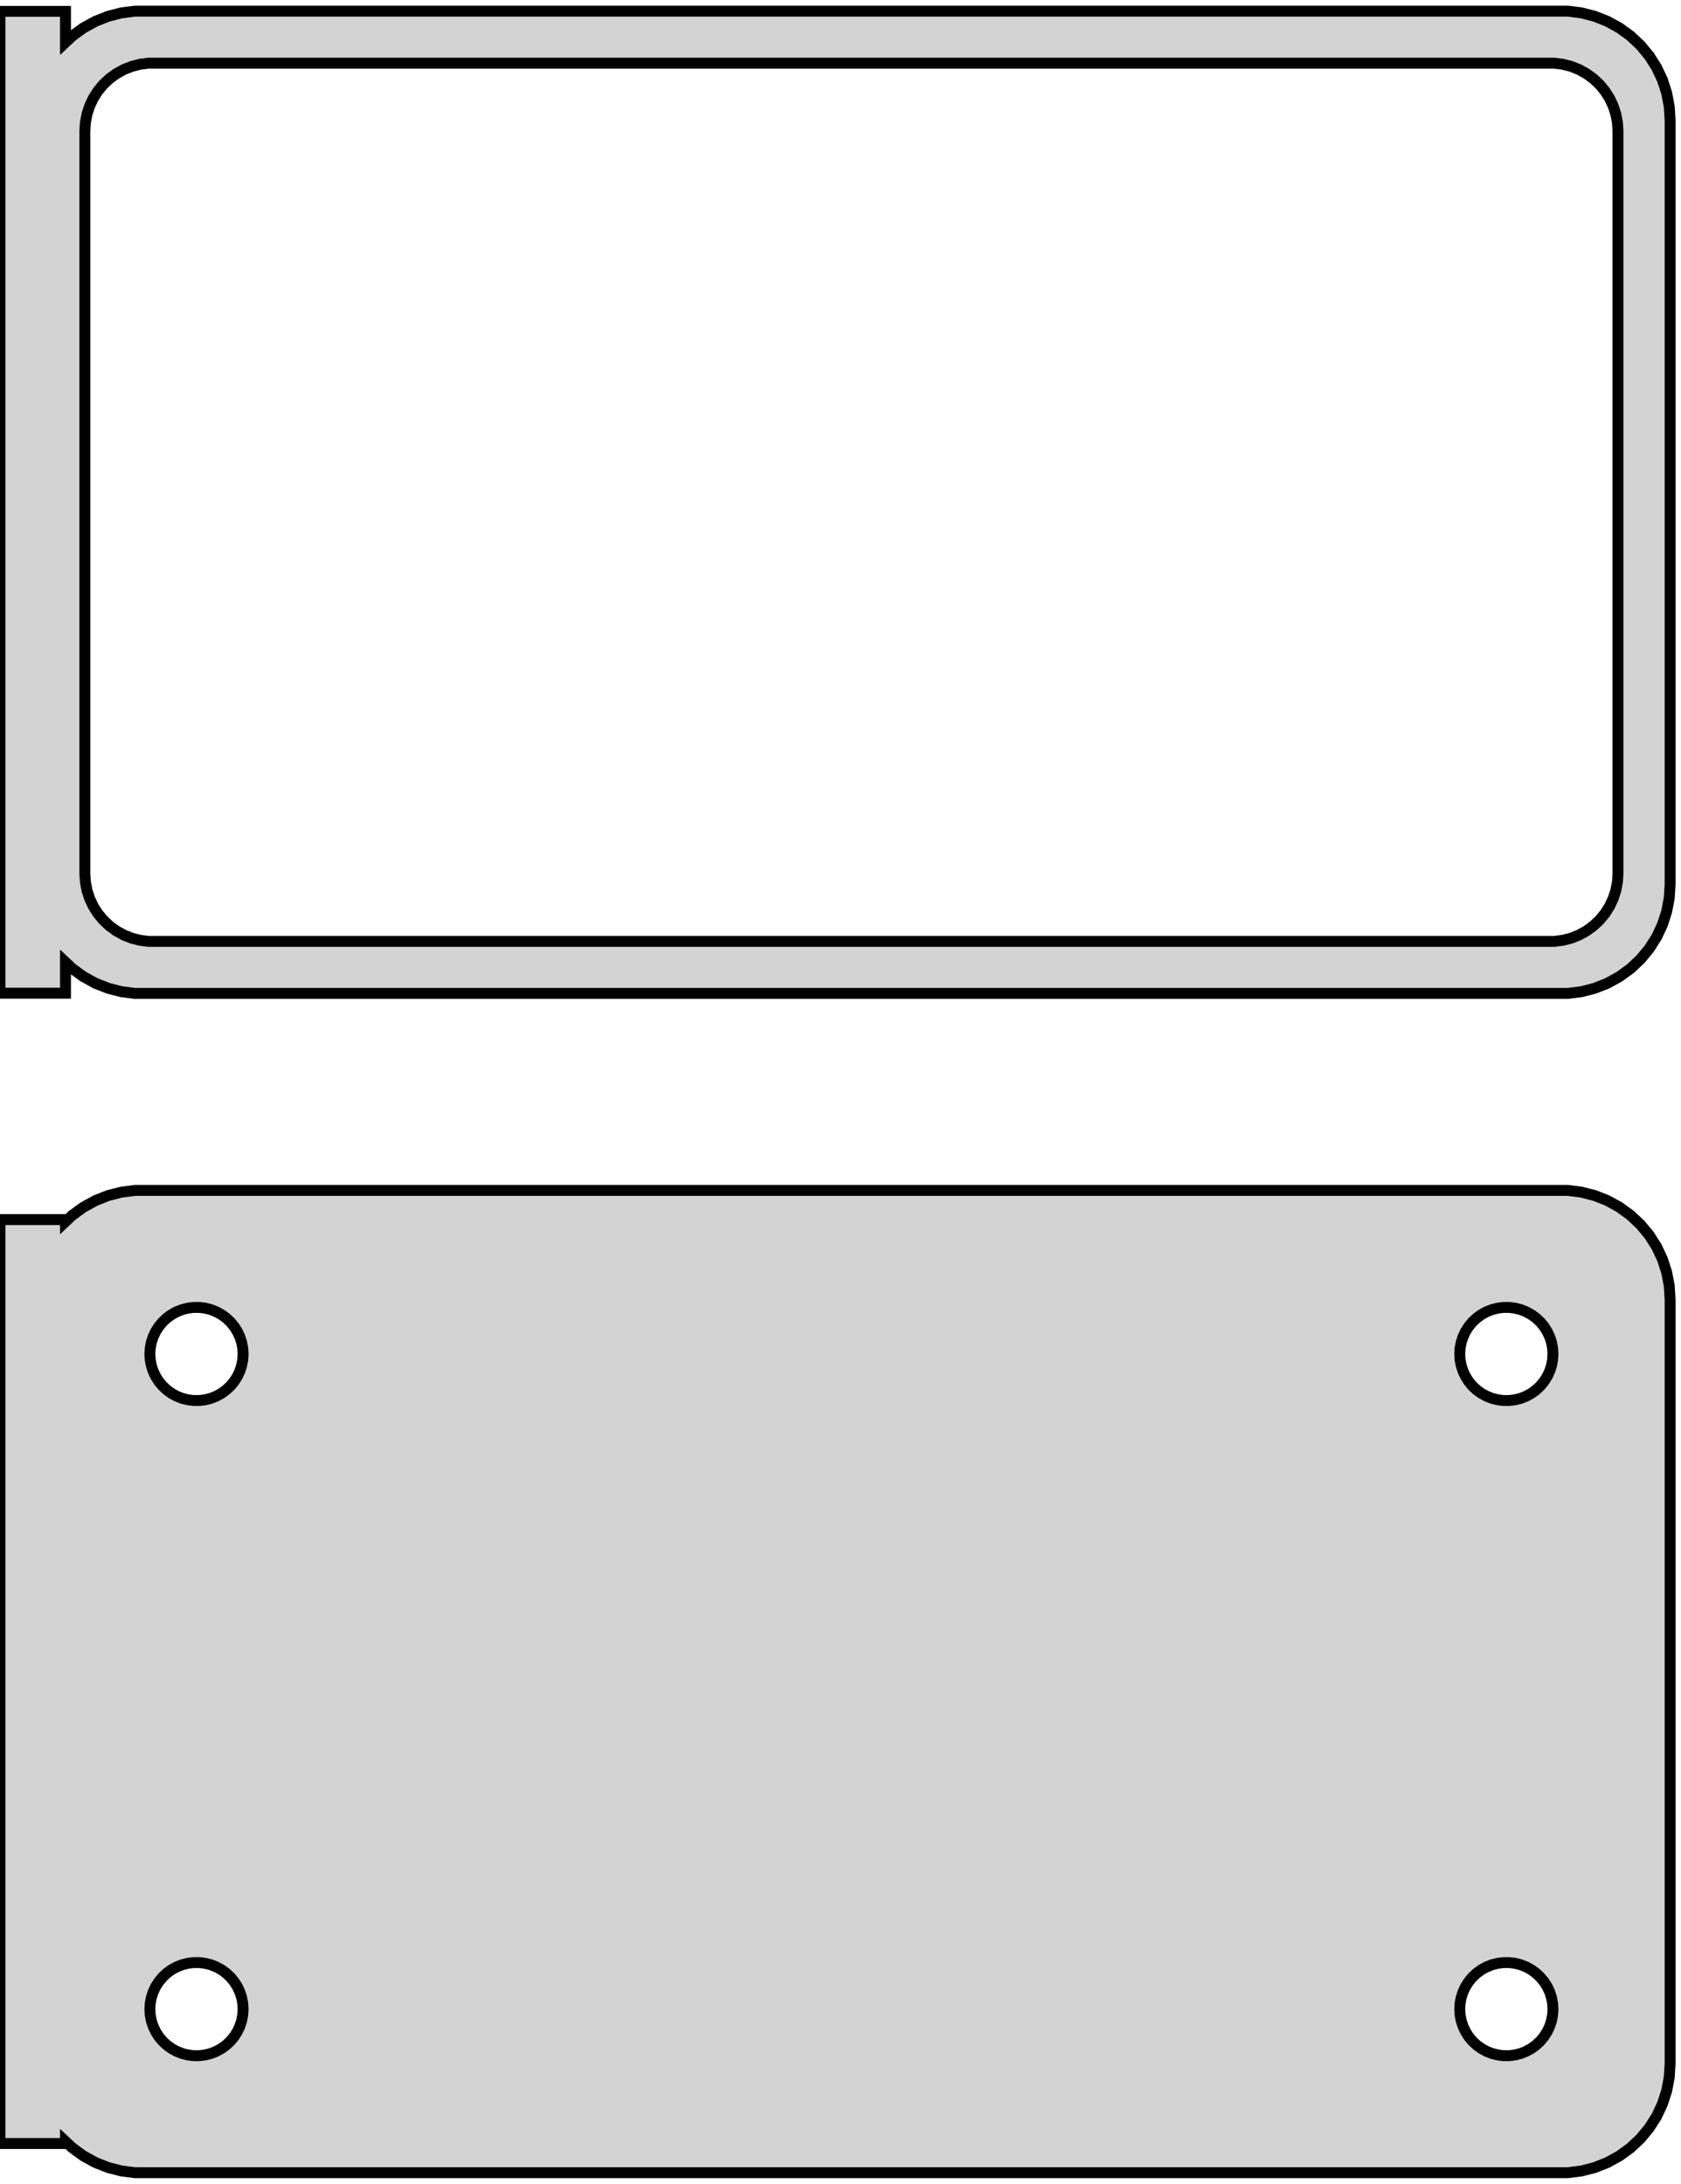 <?xml version="1.0" standalone="no"?>
<!DOCTYPE svg PUBLIC "-//W3C//DTD SVG 1.1//EN" "http://www.w3.org/Graphics/SVG/1.1/DTD/svg11.dtd">
<svg width="77mm" height="100mm" viewBox="-39 -185 77 100" xmlns="http://www.w3.org/2000/svg" version="1.1">
<title>OpenSCAD Model</title>
<path d="
M 33.437,-139.589 L 34.045,-139.745 L 34.629,-139.976 L 35.179,-140.278 L 35.687,-140.647 L 36.145,-141.077
 L 36.545,-141.561 L 36.882,-142.091 L 37.149,-142.659 L 37.343,-143.257 L 37.461,-143.873 L 37.5,-144.5
 L 37.5,-179.5 L 37.461,-180.127 L 37.343,-180.743 L 37.149,-181.341 L 36.882,-181.909 L 36.545,-182.439
 L 36.145,-182.923 L 35.687,-183.353 L 35.179,-183.722 L 34.629,-184.024 L 34.045,-184.255 L 33.437,-184.411
 L 32.814,-184.49 L -32.814,-184.49 L -33.437,-184.411 L -34.045,-184.255 L -34.629,-184.024 L -35.179,-183.722
 L -35.687,-183.353 L -36,-183.059 L -36,-184.479 L -39,-184.479 L -39,-139.521 L -36,-139.521
 L -36,-140.941 L -35.687,-140.647 L -35.179,-140.278 L -34.629,-139.976 L -34.045,-139.745 L -33.437,-139.589
 L -32.814,-139.51 L 32.814,-139.51 z
M -32.195,-141.893 L -32.583,-141.942 L -32.962,-142.039 L -33.325,-142.183 L -33.668,-142.372 L -33.984,-142.601
 L -34.269,-142.869 L -34.518,-143.17 L -34.728,-143.5 L -34.894,-143.854 L -35.015,-144.226 L -35.088,-144.61
 L -35.113,-145 L -35.113,-179 L -35.088,-179.39 L -35.015,-179.774 L -34.894,-180.146 L -34.728,-180.5
 L -34.518,-180.83 L -34.269,-181.131 L -33.984,-181.399 L -33.668,-181.628 L -33.325,-181.817 L -32.962,-181.961
 L -32.583,-182.058 L -32.195,-182.107 L 32.195,-182.107 L 32.583,-182.058 L 32.962,-181.961 L 33.325,-181.817
 L 33.668,-181.628 L 33.984,-181.399 L 34.269,-181.131 L 34.518,-180.83 L 34.728,-180.5 L 34.894,-180.146
 L 35.015,-179.774 L 35.088,-179.39 L 35.113,-179 L 35.113,-145 L 35.088,-144.61 L 35.015,-144.226
 L 34.894,-143.854 L 34.728,-143.5 L 34.518,-143.17 L 34.269,-142.869 L 33.984,-142.601 L 33.668,-142.372
 L 33.325,-142.183 L 32.962,-142.039 L 32.583,-141.942 L 32.195,-141.893 z
M 33.437,-85.589 L 34.045,-85.745 L 34.629,-85.976 L 35.179,-86.278 L 35.687,-86.647 L 36.145,-87.077
 L 36.545,-87.561 L 36.882,-88.091 L 37.149,-88.659 L 37.343,-89.257 L 37.461,-89.873 L 37.5,-90.5
 L 37.5,-125.5 L 37.461,-126.127 L 37.343,-126.743 L 37.149,-127.341 L 36.882,-127.909 L 36.545,-128.439
 L 36.145,-128.923 L 35.687,-129.353 L 35.179,-129.722 L 34.629,-130.024 L 34.045,-130.255 L 33.437,-130.411
 L 32.814,-130.49 L -32.814,-130.49 L -33.437,-130.411 L -34.045,-130.255 L -34.629,-130.024 L -35.179,-129.722
 L -35.687,-129.353 L -36,-129.059 L -36,-129.153 L -39,-129.153 L -39,-86.847 L -36,-86.847
 L -36,-86.941 L -35.687,-86.647 L -35.179,-86.278 L -34.629,-85.976 L -34.045,-85.745 L -33.437,-85.589
 L -32.814,-85.51 L 32.814,-85.51 z
M 29.866,-120.869 L 29.6,-120.903 L 29.34,-120.969 L 29.091,-121.068 L 28.856,-121.197 L 28.639,-121.355
 L 28.443,-121.538 L 28.273,-121.745 L 28.129,-121.971 L 28.015,-122.214 L 27.932,-122.469 L 27.881,-122.732
 L 27.865,-123 L 27.881,-123.268 L 27.932,-123.531 L 28.015,-123.786 L 28.129,-124.029 L 28.273,-124.255
 L 28.443,-124.462 L 28.639,-124.645 L 28.856,-124.803 L 29.091,-124.932 L 29.34,-125.031 L 29.6,-125.097
 L 29.866,-125.131 L 30.134,-125.131 L 30.4,-125.097 L 30.66,-125.031 L 30.909,-124.932 L 31.144,-124.803
 L 31.361,-124.645 L 31.556,-124.462 L 31.727,-124.255 L 31.871,-124.029 L 31.985,-123.786 L 32.068,-123.531
 L 32.118,-123.268 L 32.135,-123 L 32.118,-122.732 L 32.068,-122.469 L 31.985,-122.214 L 31.871,-121.971
 L 31.727,-121.745 L 31.556,-121.538 L 31.361,-121.355 L 31.144,-121.197 L 30.909,-121.068 L 30.66,-120.969
 L 30.4,-120.903 L 30.134,-120.869 z
M -30.134,-120.869 L -30.4,-120.903 L -30.66,-120.969 L -30.909,-121.068 L -31.144,-121.197 L -31.361,-121.355
 L -31.556,-121.538 L -31.727,-121.745 L -31.871,-121.971 L -31.985,-122.214 L -32.068,-122.469 L -32.118,-122.732
 L -32.135,-123 L -32.118,-123.268 L -32.068,-123.531 L -31.985,-123.786 L -31.871,-124.029 L -31.727,-124.255
 L -31.556,-124.462 L -31.361,-124.645 L -31.144,-124.803 L -30.909,-124.932 L -30.66,-125.031 L -30.4,-125.097
 L -30.134,-125.131 L -29.866,-125.131 L -29.6,-125.097 L -29.34,-125.031 L -29.091,-124.932 L -28.856,-124.803
 L -28.639,-124.645 L -28.443,-124.462 L -28.273,-124.255 L -28.129,-124.029 L -28.015,-123.786 L -27.932,-123.531
 L -27.881,-123.268 L -27.865,-123 L -27.881,-122.732 L -27.932,-122.469 L -28.015,-122.214 L -28.129,-121.971
 L -28.273,-121.745 L -28.443,-121.538 L -28.639,-121.355 L -28.856,-121.197 L -29.091,-121.068 L -29.34,-120.969
 L -29.6,-120.903 L -29.866,-120.869 z
M 29.866,-90.869 L 29.6,-90.903 L 29.34,-90.969 L 29.091,-91.068 L 28.856,-91.197 L 28.639,-91.355
 L 28.443,-91.538 L 28.273,-91.745 L 28.129,-91.971 L 28.015,-92.214 L 27.932,-92.469 L 27.881,-92.732
 L 27.865,-93 L 27.881,-93.268 L 27.932,-93.531 L 28.015,-93.786 L 28.129,-94.029 L 28.273,-94.255
 L 28.443,-94.462 L 28.639,-94.645 L 28.856,-94.803 L 29.091,-94.932 L 29.34,-95.031 L 29.6,-95.097
 L 29.866,-95.131 L 30.134,-95.131 L 30.4,-95.097 L 30.66,-95.031 L 30.909,-94.932 L 31.144,-94.803
 L 31.361,-94.645 L 31.556,-94.462 L 31.727,-94.255 L 31.871,-94.029 L 31.985,-93.786 L 32.068,-93.531
 L 32.118,-93.268 L 32.135,-93 L 32.118,-92.732 L 32.068,-92.469 L 31.985,-92.214 L 31.871,-91.971
 L 31.727,-91.745 L 31.556,-91.538 L 31.361,-91.355 L 31.144,-91.197 L 30.909,-91.068 L 30.66,-90.969
 L 30.4,-90.903 L 30.134,-90.869 z
M -30.134,-90.869 L -30.4,-90.903 L -30.66,-90.969 L -30.909,-91.068 L -31.144,-91.197 L -31.361,-91.355
 L -31.556,-91.538 L -31.727,-91.745 L -31.871,-91.971 L -31.985,-92.214 L -32.068,-92.469 L -32.118,-92.732
 L -32.135,-93 L -32.118,-93.268 L -32.068,-93.531 L -31.985,-93.786 L -31.871,-94.029 L -31.727,-94.255
 L -31.556,-94.462 L -31.361,-94.645 L -31.144,-94.803 L -30.909,-94.932 L -30.66,-95.031 L -30.4,-95.097
 L -30.134,-95.131 L -29.866,-95.131 L -29.6,-95.097 L -29.34,-95.031 L -29.091,-94.932 L -28.856,-94.803
 L -28.639,-94.645 L -28.443,-94.462 L -28.273,-94.255 L -28.129,-94.029 L -28.015,-93.786 L -27.932,-93.531
 L -27.881,-93.268 L -27.865,-93 L -27.881,-92.732 L -27.932,-92.469 L -28.015,-92.214 L -28.129,-91.971
 L -28.273,-91.745 L -28.443,-91.538 L -28.639,-91.355 L -28.856,-91.197 L -29.091,-91.068 L -29.34,-90.969
 L -29.6,-90.903 L -29.866,-90.869 z
" stroke="black" fill="lightgray" stroke-width="0.5"/>
</svg>
